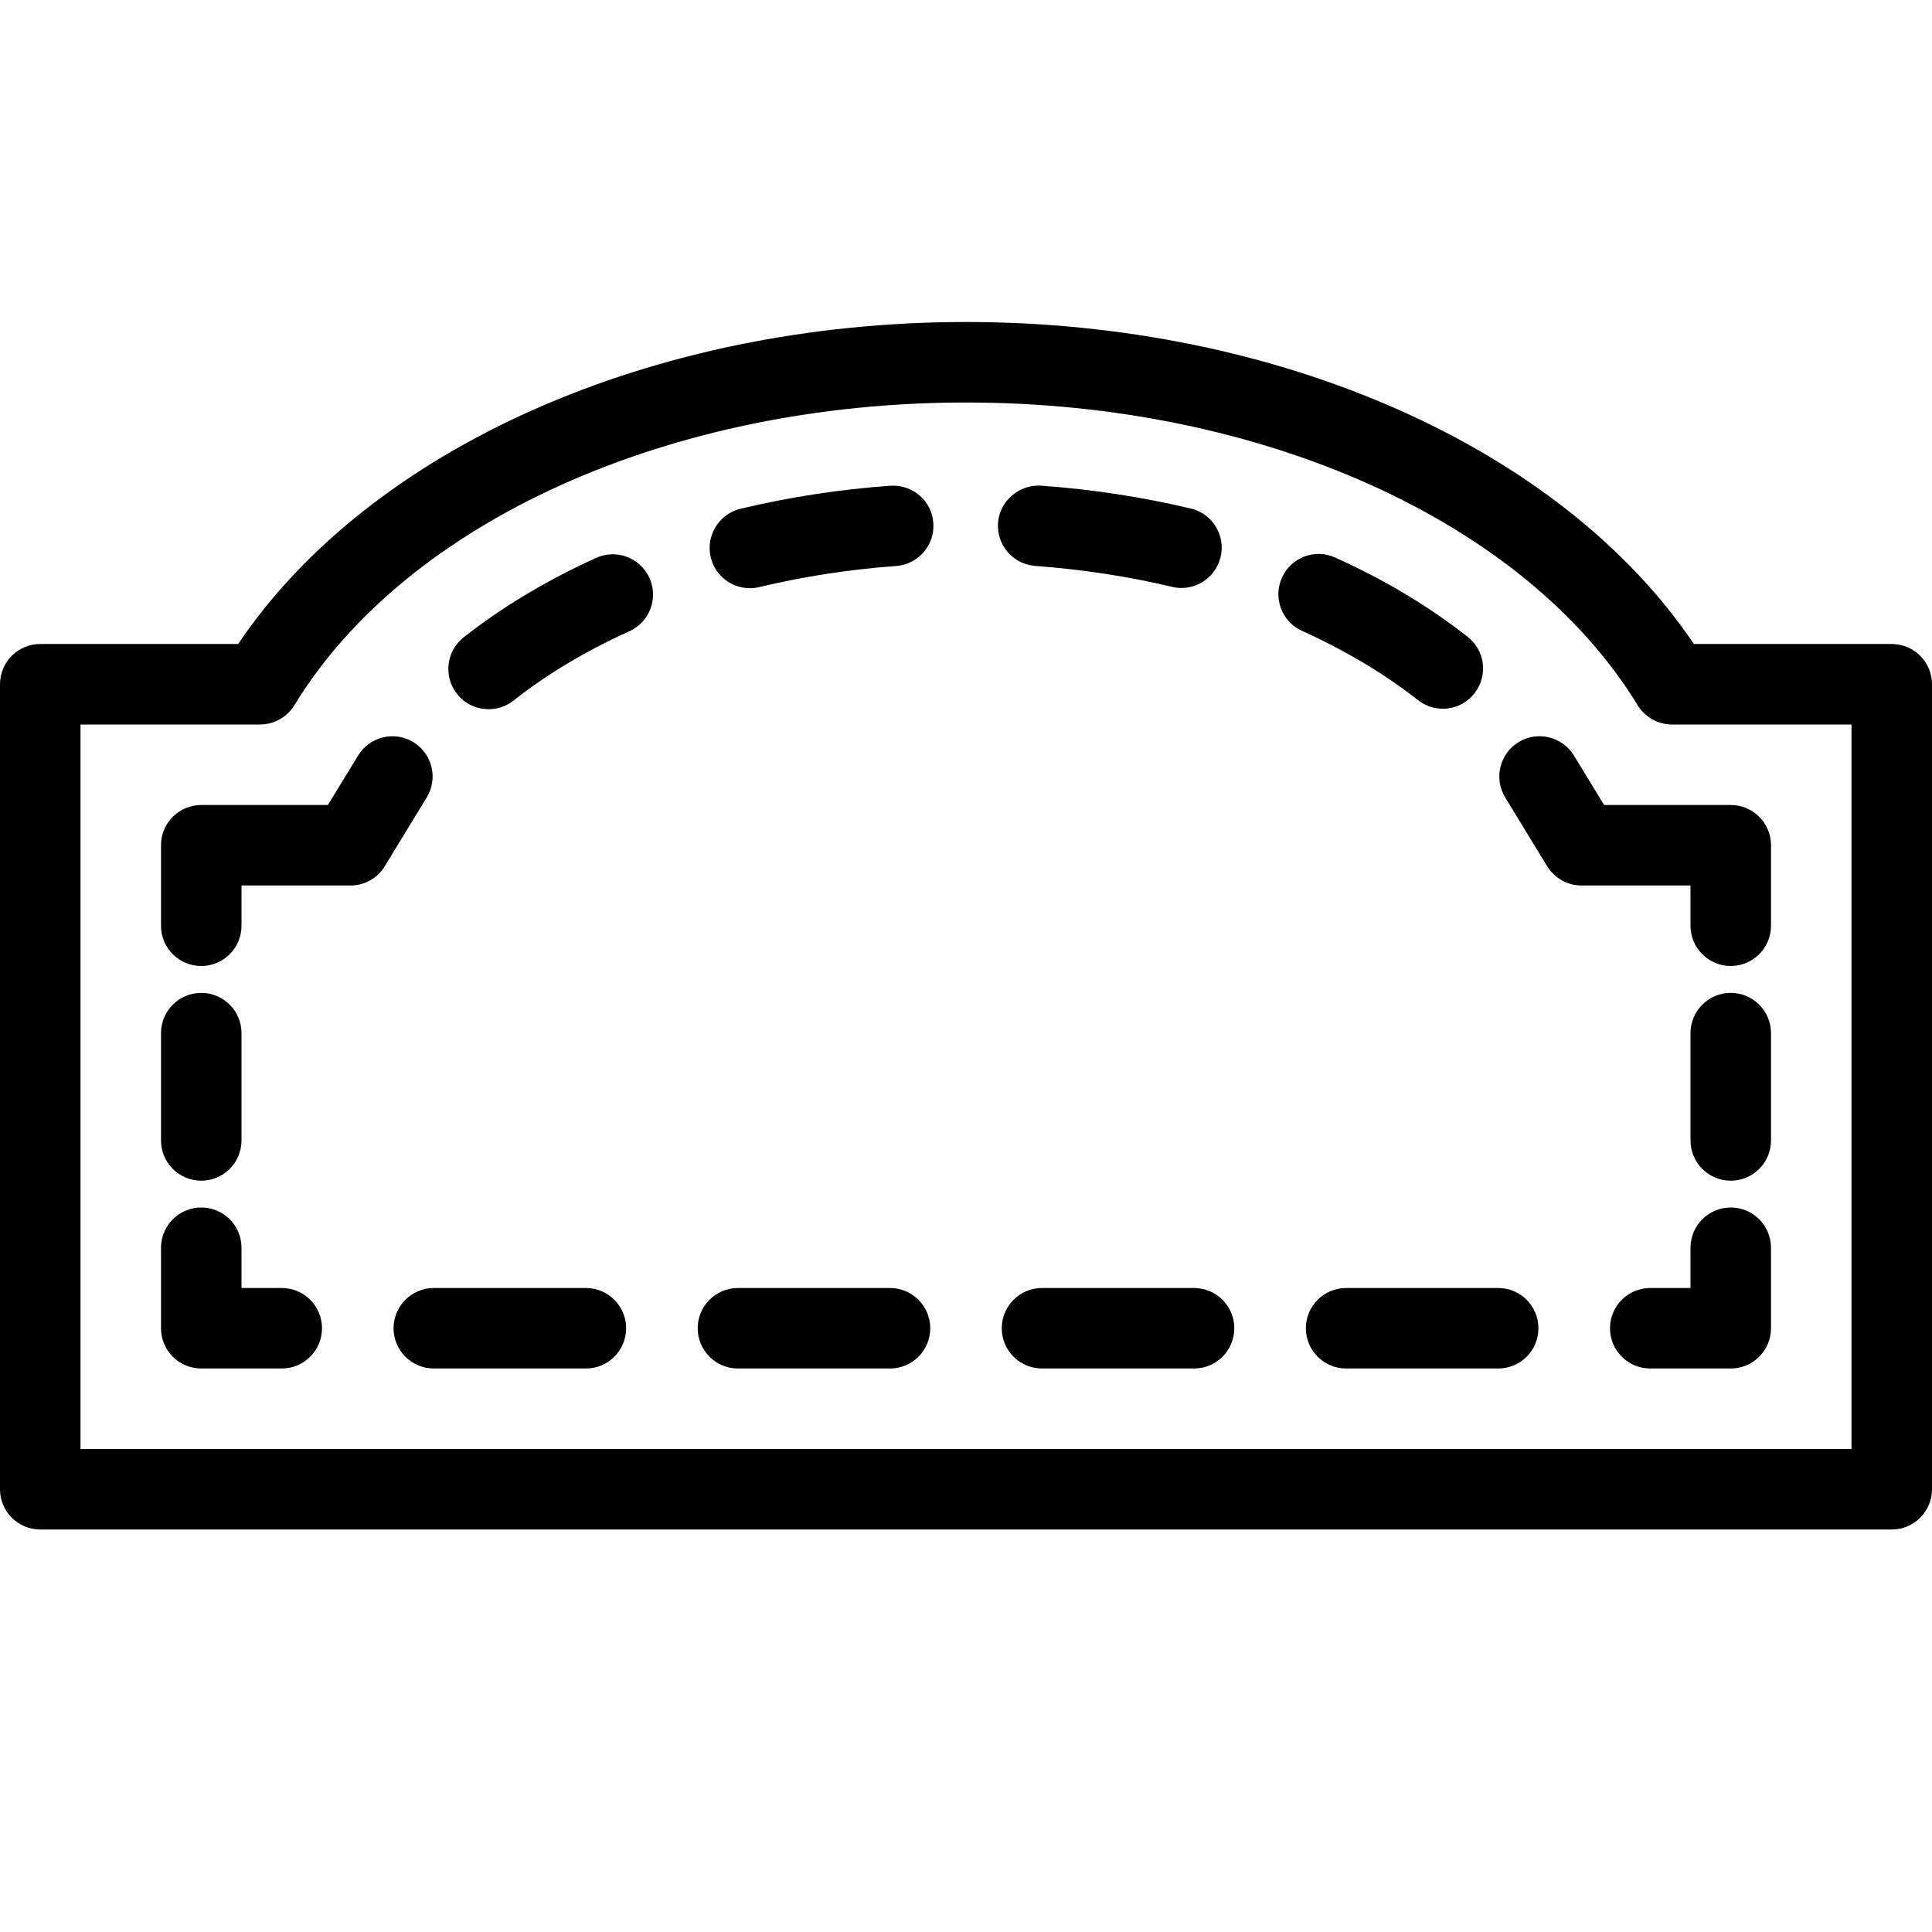 <?xml version="1.0" encoding="iso-8859-1"?>
<!-- Generator: Adobe Illustrator 19.2.1, SVG Export Plug-In . SVG Version: 6.00 Build 0)  -->
<svg version="1.1" xmlns="http://www.w3.org/2000/svg" xmlns:xlink="http://www.w3.org/1999/xlink" x="0px" y="0px"
	 viewBox="0 0 24 24" style="enable-background:new 0 0 24 24;" xml:space="preserve">
<g id="Dashed_Frame_21">
</g>
<g id="Dashed_Frame_22">
	<g>
		<g>
			<path d="M23.5,19h-23C0.224,19,0,18.776,0,18.5v-10C0,8.224,0.224,8,0.5,8h2.458C4.601,5.562,8.11,4,12,4s7.399,1.562,9.042,4
				H23.5C23.776,8,24,8.224,24,8.5v10C24,18.776,23.776,19,23.5,19z M1,18h22V9h-2.23c-0.174,0-0.336-0.091-0.427-0.24
				C18.95,6.476,15.675,5,12,5S5.05,6.476,3.657,8.76C3.566,8.909,3.405,9,3.23,9H1V18z"/>
		</g>
		<g>
			<g>
				<path d="M3.5,17h-1C2.224,17,2,16.776,2,16.5v-1C2,15.224,2.224,15,2.5,15S3,15.224,3,15.5V16h0.5C3.776,16,4,16.224,4,16.5
					S3.776,17,3.5,17z"/>
			</g>
			<g>
				<path d="M2.5,14.667c-0.276,0-0.5-0.224-0.5-0.5v-1.333c0-0.276,0.224-0.5,0.5-0.5s0.5,0.224,0.5,0.5v1.333
					C3,14.443,2.776,14.667,2.5,14.667z"/>
			</g>
			<g>
				<path d="M2.5,12C2.224,12,2,11.776,2,11.5v-1C2,10.224,2.224,10,2.5,10h1.573l0.375-0.614c0.144-0.235,0.45-0.311,0.687-0.167
					C5.37,9.363,5.445,9.67,5.301,9.906L4.78,10.76C4.69,10.909,4.528,11,4.354,11H3v0.5C3,11.776,2.776,12,2.5,12z"/>
			</g>
			<g>
				<path d="M6.07,8.81c-0.148,0-0.294-0.065-0.393-0.19C5.506,8.403,5.543,8.088,5.76,7.917C6.239,7.54,6.793,7.208,7.406,6.93
					c0.251-0.114,0.548-0.002,0.662,0.25s0.002,0.548-0.25,0.662C7.279,8.085,6.794,8.375,6.379,8.703
					C6.287,8.775,6.178,8.81,6.07,8.81z M17.923,8.804c-0.108,0-0.217-0.035-0.308-0.107c-0.417-0.327-0.902-0.616-1.44-0.86
					c-0.252-0.113-0.364-0.41-0.25-0.661c0.113-0.252,0.41-0.365,0.661-0.25c0.613,0.276,1.167,0.608,1.646,0.985
					c0.217,0.17,0.255,0.484,0.084,0.702C18.218,8.739,18.072,8.804,17.923,8.804z M9.315,7.307c-0.226,0-0.431-0.154-0.486-0.383
					C8.765,6.655,8.931,6.385,9.199,6.32c0.596-0.143,1.222-0.24,1.86-0.286c0.28-0.017,0.516,0.187,0.535,0.462
					c0.021,0.275-0.187,0.515-0.462,0.535c-0.584,0.043-1.156,0.131-1.7,0.262C9.394,7.302,9.354,7.307,9.315,7.307z M14.676,7.304
					c-0.039,0-0.078-0.004-0.116-0.014c-0.546-0.13-1.118-0.217-1.7-0.26c-0.275-0.02-0.482-0.259-0.462-0.535
					s0.268-0.479,0.535-0.462c0.636,0.046,1.262,0.142,1.859,0.284c0.269,0.064,0.435,0.333,0.371,0.602
					C15.107,7.15,14.902,7.304,14.676,7.304z"/>
			</g>
			<g>
				<path d="M21.5,12c-0.276,0-0.5-0.224-0.5-0.5V11h-1.354c-0.174,0-0.336-0.091-0.427-0.24l-0.521-0.854
					c-0.144-0.236-0.069-0.543,0.167-0.687c0.234-0.144,0.543-0.069,0.687,0.167L19.927,10H21.5c0.276,0,0.5,0.224,0.5,0.5v1
					C22,11.776,21.776,12,21.5,12z"/>
			</g>
			<g>
				<path d="M21.5,14.667c-0.276,0-0.5-0.224-0.5-0.5v-1.333c0-0.276,0.224-0.5,0.5-0.5s0.5,0.224,0.5,0.5v1.333
					C22,14.443,21.776,14.667,21.5,14.667z"/>
			</g>
			<g>
				<path d="M21.5,17h-1c-0.276,0-0.5-0.224-0.5-0.5s0.224-0.5,0.5-0.5H21v-0.5c0-0.276,0.224-0.5,0.5-0.5s0.5,0.224,0.5,0.5v1
					C22,16.776,21.776,17,21.5,17z"/>
			</g>
			<g>
				<path d="M18.611,17h-1.889c-0.276,0-0.5-0.224-0.5-0.5s0.224-0.5,0.5-0.5h1.889c0.276,0,0.5,0.224,0.5,0.5S18.888,17,18.611,17z
					 M14.833,17h-1.889c-0.276,0-0.5-0.224-0.5-0.5s0.224-0.5,0.5-0.5h1.889c0.276,0,0.5,0.224,0.5,0.5S15.11,17,14.833,17z
					 M11.056,17H9.167c-0.276,0-0.5-0.224-0.5-0.5s0.224-0.5,0.5-0.5h1.889c0.276,0,0.5,0.224,0.5,0.5S11.332,17,11.056,17z
					 M7.278,17H5.389c-0.276,0-0.5-0.224-0.5-0.5s0.224-0.5,0.5-0.5h1.889c0.276,0,0.5,0.224,0.5,0.5S7.554,17,7.278,17z"/>
			</g>
		</g>
	</g>
</g>
<g id="Dashed_Frame_23">
</g>
<g id="Dashed_Frame_24">
</g>
<g id="Dashed_Frame_34">
</g>
</svg>
